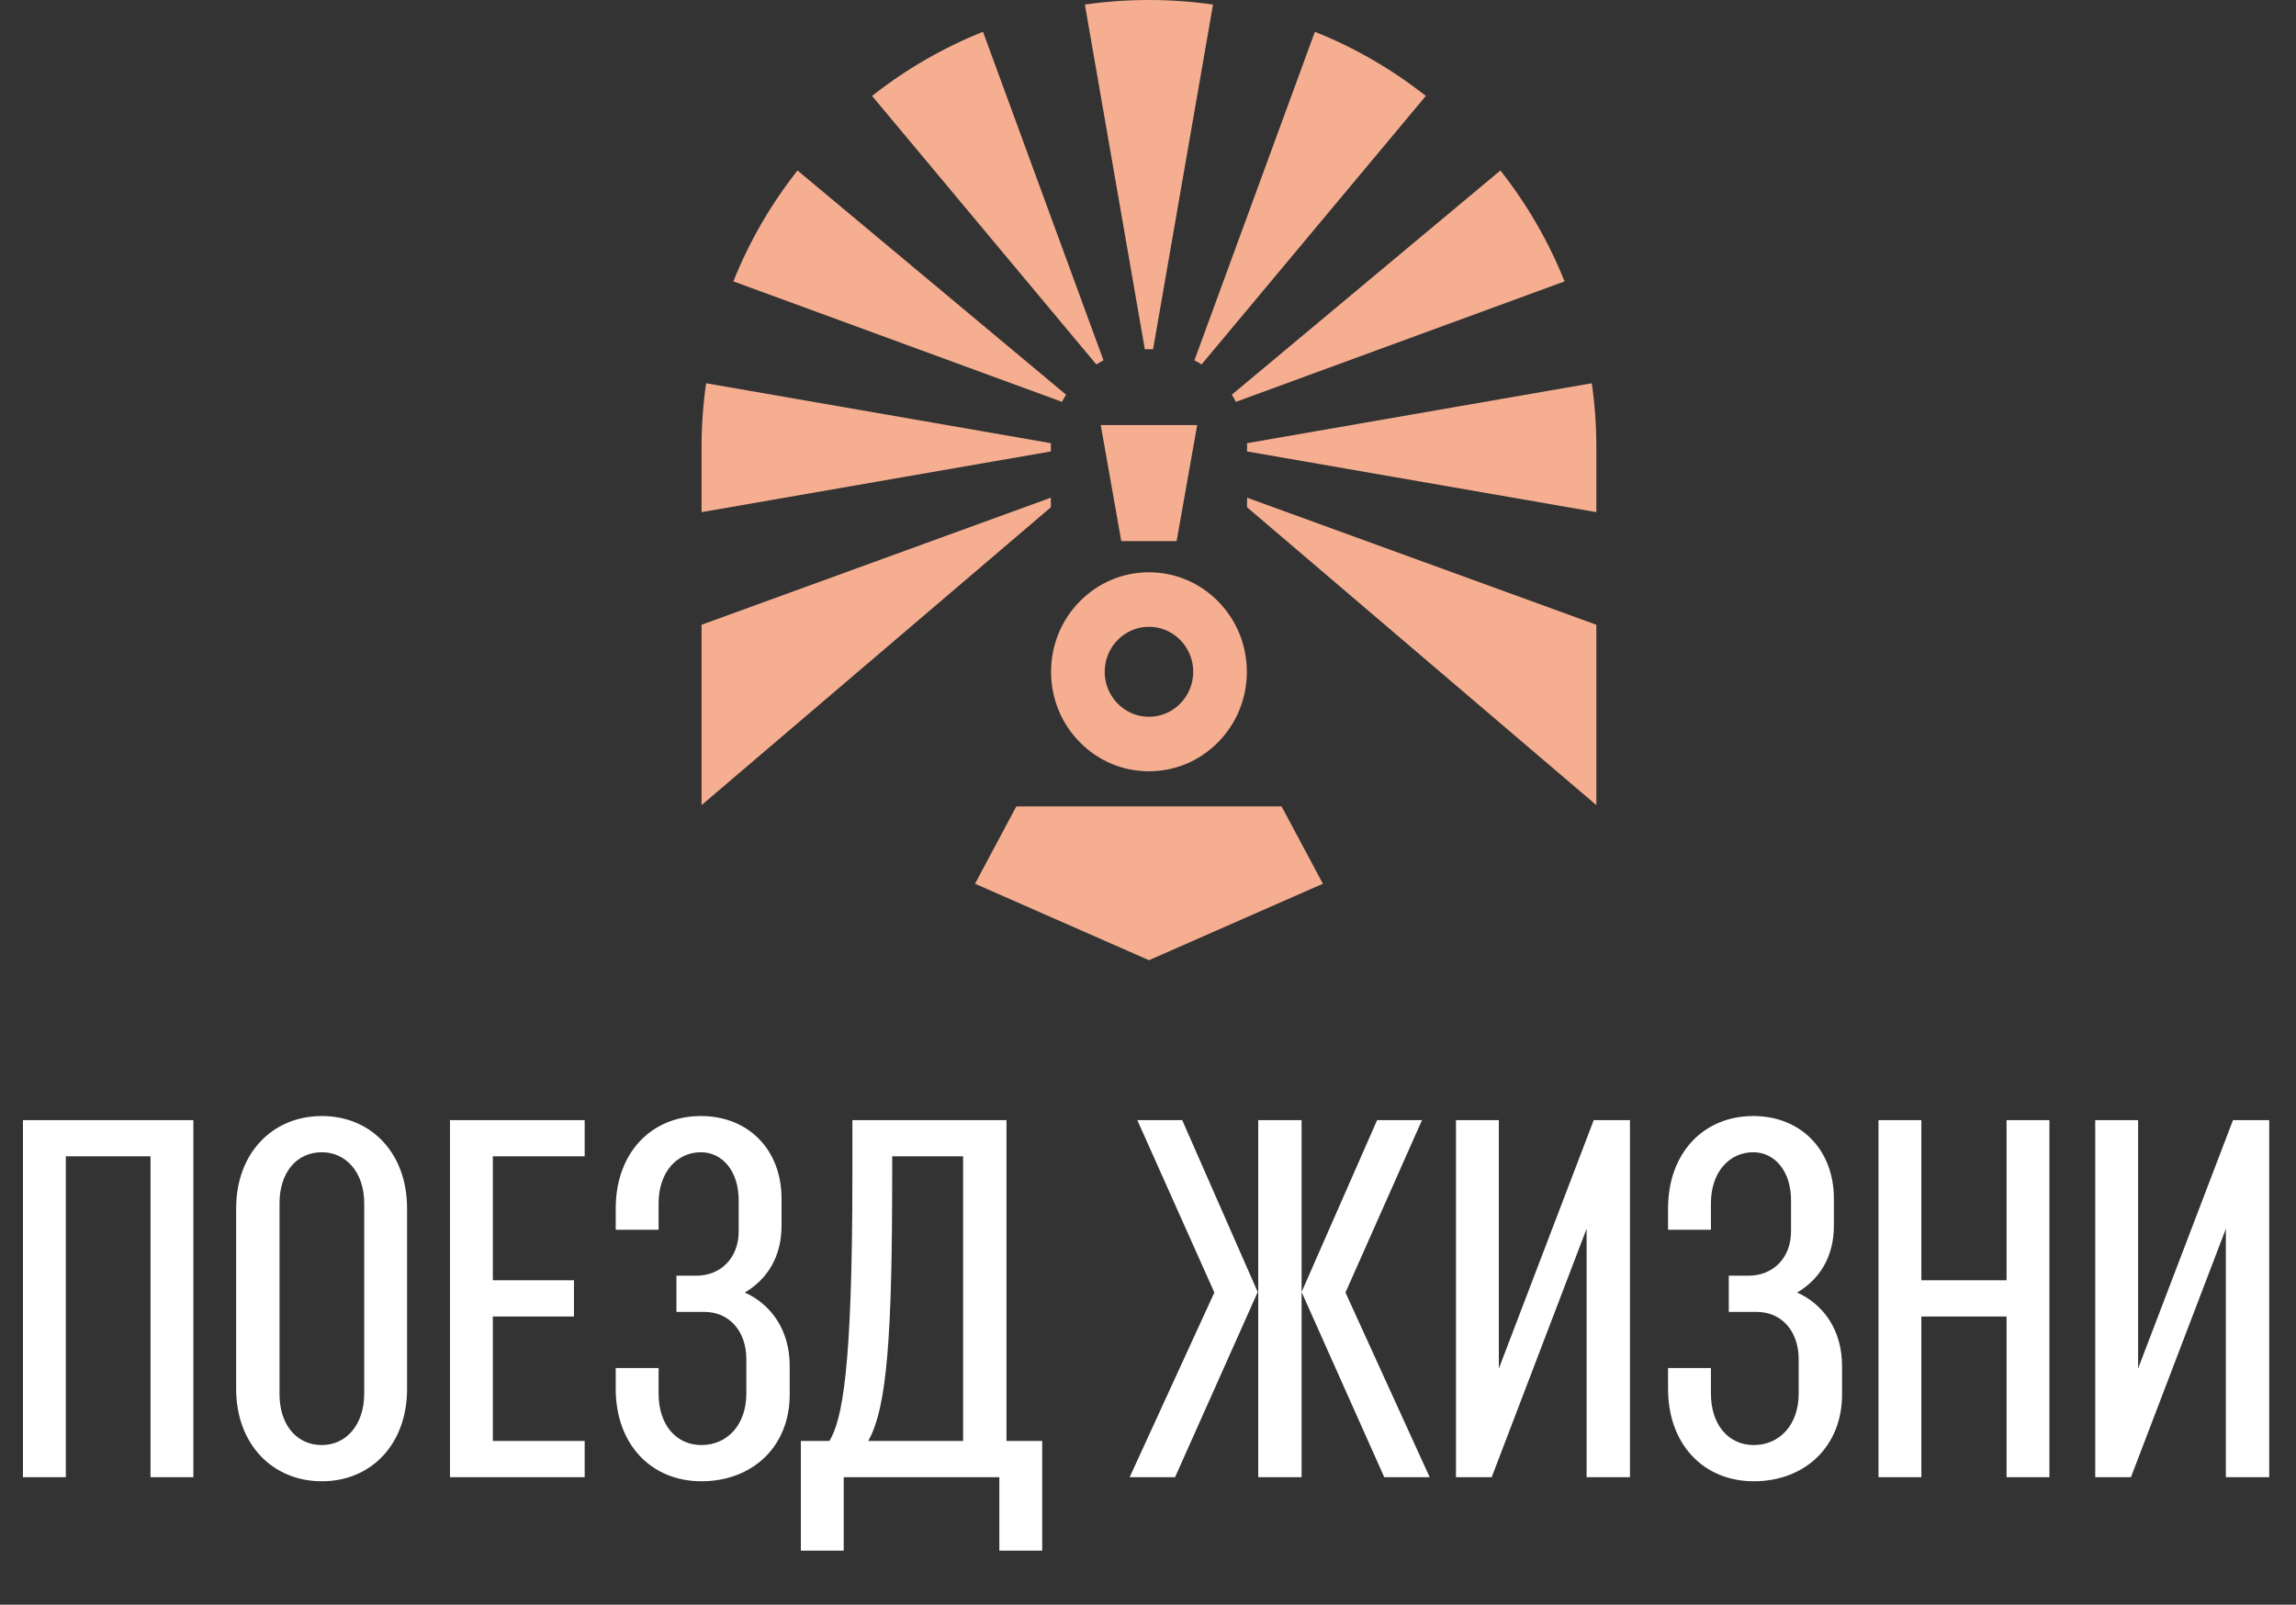 <svg width="216" height="151" viewBox="0 0 216 151" fill="none" xmlns="http://www.w3.org/2000/svg">
<rect x="0" y="0" width="216" height="151" fill="#333333" stroke="none"/>
<path d="M98.856 42.09C98.856 42.22 98.859 42.349 98.865 42.478L66 48.192V42.09C66 40.043 66.146 38.031 66.429 36.062L98.865 41.702C98.859 41.83 98.856 41.96 98.856 42.09V42.09Z" fill="#F5AE90"/>
<path d="M150.18 42.09V48.193L117.314 42.479C117.32 42.35 117.323 42.221 117.323 42.09C117.323 41.961 117.32 41.831 117.314 41.703L149.751 36.062C150.033 38.031 150.18 40.044 150.18 42.09Z" fill="#F5AE90"/>
<path d="M147.189 26.478L116.273 37.813C116.154 37.584 116.024 37.359 115.885 37.141L141.152 16.041C143.635 19.188 145.678 22.697 147.189 26.478V26.478Z" fill="#F5AE90"/>
<path d="M134.138 9.027L113.038 34.294C112.821 34.156 112.597 34.025 112.367 33.906L123.702 2.99C127.482 4.501 130.991 6.544 134.138 9.027Z" fill="#F5AE90"/>
<path d="M114.117 0.429L108.478 32.865C108.35 32.86 108.219 32.857 108.09 32.857C107.96 32.857 107.83 32.86 107.702 32.865L102.062 0.429C104.031 0.146 106.044 0 108.09 0C110.137 0 112.149 0.146 114.117 0.429V0.429Z" fill="#F5AE90"/>
<path d="M103.813 33.906C103.583 34.025 103.358 34.156 103.14 34.294L82.041 9.027C85.188 6.543 88.697 4.501 92.477 2.99L103.813 33.906Z" fill="#F5AE90"/>
<path d="M150.18 58.788V75.761L117.315 47.73C117.323 47.372 117.314 47.213 117.323 46.832L150.18 58.788Z" fill="#F5AE90"/>
<path d="M66 58.788V75.761L98.865 47.73C98.856 47.372 98.865 47.213 98.857 46.832L66 58.788V58.788Z" fill="#F5AE90"/>
<path d="M100.293 37.141C100.155 37.358 100.024 37.582 99.905 37.812L68.991 26.477C70.501 22.697 72.545 19.188 75.027 16.041L100.293 37.141Z" fill="#F5AE90"/>
<path d="M110.693 50.916H105.487L103.554 40H112.626L110.693 50.916Z" fill="#F5AE90"/>
<path d="M112.254 63.214C112.254 65.548 110.386 67.448 108.09 67.448C105.793 67.448 103.925 65.548 103.925 63.214C103.925 60.88 105.793 58.98 108.09 58.98C110.386 58.98 112.254 60.879 112.254 63.214ZM114.601 56.594C112.862 54.825 110.55 53.852 108.09 53.852C105.63 53.852 103.318 54.826 101.578 56.594C99.839 58.362 98.88 60.713 98.88 63.214C98.88 65.714 99.839 68.066 101.578 69.834C103.318 71.603 105.63 72.576 108.09 72.576C110.55 72.576 112.862 71.602 114.601 69.834C116.341 68.066 117.299 65.715 117.299 63.214C117.299 60.714 116.341 58.362 114.601 56.594Z" fill="#F5AE90"/>
<path fill-rule="evenodd" clip-rule="evenodd" d="M91.726 83.158L95.61 75.885H120.57L124.454 83.158L108.09 90.352L91.726 83.158Z" fill="#F5AE90"/>
<path d="M6.192 139V108.808H14.16V139H18.192V105.4H2.16V139H6.192ZM38.296 130.696V113.704C38.296 108.52 34.936 105.016 30.28 105.016C25.624 105.016 22.216 108.52 22.216 113.704V130.696C22.216 135.88 25.624 139.384 30.28 139.384C34.936 139.384 38.296 135.88 38.296 130.696ZM34.264 131.128C34.264 134.104 32.536 135.976 30.28 135.976C27.928 135.976 26.296 134.104 26.296 131.176V113.224C26.296 110.296 27.928 108.424 30.28 108.424C32.536 108.424 34.264 110.296 34.264 113.224V131.128ZM55.004 135.592H46.364V123.88H53.996V120.472H46.364V108.808H55.004V105.4H42.332V139H55.004V135.592ZM65.942 105.016C61.237 105.016 57.925 108.52 57.925 113.704V115.72H61.958V113.224C61.958 110.296 63.685 108.424 65.942 108.424C67.957 108.424 69.493 110.2 69.493 112.936V115.864C69.493 118.408 67.766 120.04 65.51 120.04H63.638V123.448H66.278C68.534 123.448 70.213 125.176 70.213 127.912V131.128C70.213 134.104 68.389 135.976 65.99 135.976C63.638 135.976 61.958 134.104 61.958 131.128V128.728H57.925V130.696C57.925 135.88 61.237 139.384 65.99 139.384C70.79 139.384 74.293 136.12 74.293 131.224V128.536C74.293 125.224 72.614 122.776 70.07 121.624C72.181 120.376 73.525 118.264 73.525 115.336V112.792C73.525 108.136 70.358 105.016 65.942 105.016ZM94.686 105.4H80.19V110.488C80.19 128.968 79.23 133.576 78.03 135.592H75.342V145.912H79.374V139H94.014V145.912H98.046V135.592H94.686V105.4ZM83.934 110.488V108.808H90.606V135.592H81.678C83.454 132.472 83.934 125.704 83.934 110.488ZM130.226 139H134.498L126.578 121.624L133.778 105.4H129.554L122.45 121.576V105.4H118.37V139H122.45V121.576L130.226 139ZM118.322 121.576L111.218 105.4H106.994L114.242 121.624L106.274 139H110.546L118.322 121.576ZM140.333 139L149.261 115.624V139H153.341V105.4H149.933L141.005 128.776V105.4H136.973V139H140.333ZM164.942 105.016C160.238 105.016 156.926 108.52 156.926 113.704V115.72H160.958V113.224C160.958 110.296 162.686 108.424 164.942 108.424C166.958 108.424 168.494 110.2 168.494 112.936V115.864C168.494 118.408 166.766 120.04 164.51 120.04H162.638V123.448H165.278C167.534 123.448 169.214 125.176 169.214 127.912V131.128C169.214 134.104 167.39 135.976 164.99 135.976C162.638 135.976 160.958 134.104 160.958 131.128V128.728H156.926V130.696C156.926 135.88 160.238 139.384 164.99 139.384C169.79 139.384 173.294 136.12 173.294 131.224V128.536C173.294 125.224 171.614 122.776 169.07 121.624C171.182 120.376 172.526 118.264 172.526 115.336V112.792C172.526 108.136 169.358 105.016 164.942 105.016ZM180.755 139V123.88H188.771V139H192.803V105.4H188.771V120.472H180.755V105.4H176.723V139H180.755ZM200.473 139L209.401 115.624V139H213.481V105.4H210.073L201.145 128.776V105.4H197.113V139H200.473Z" fill="white"/>
</svg>
